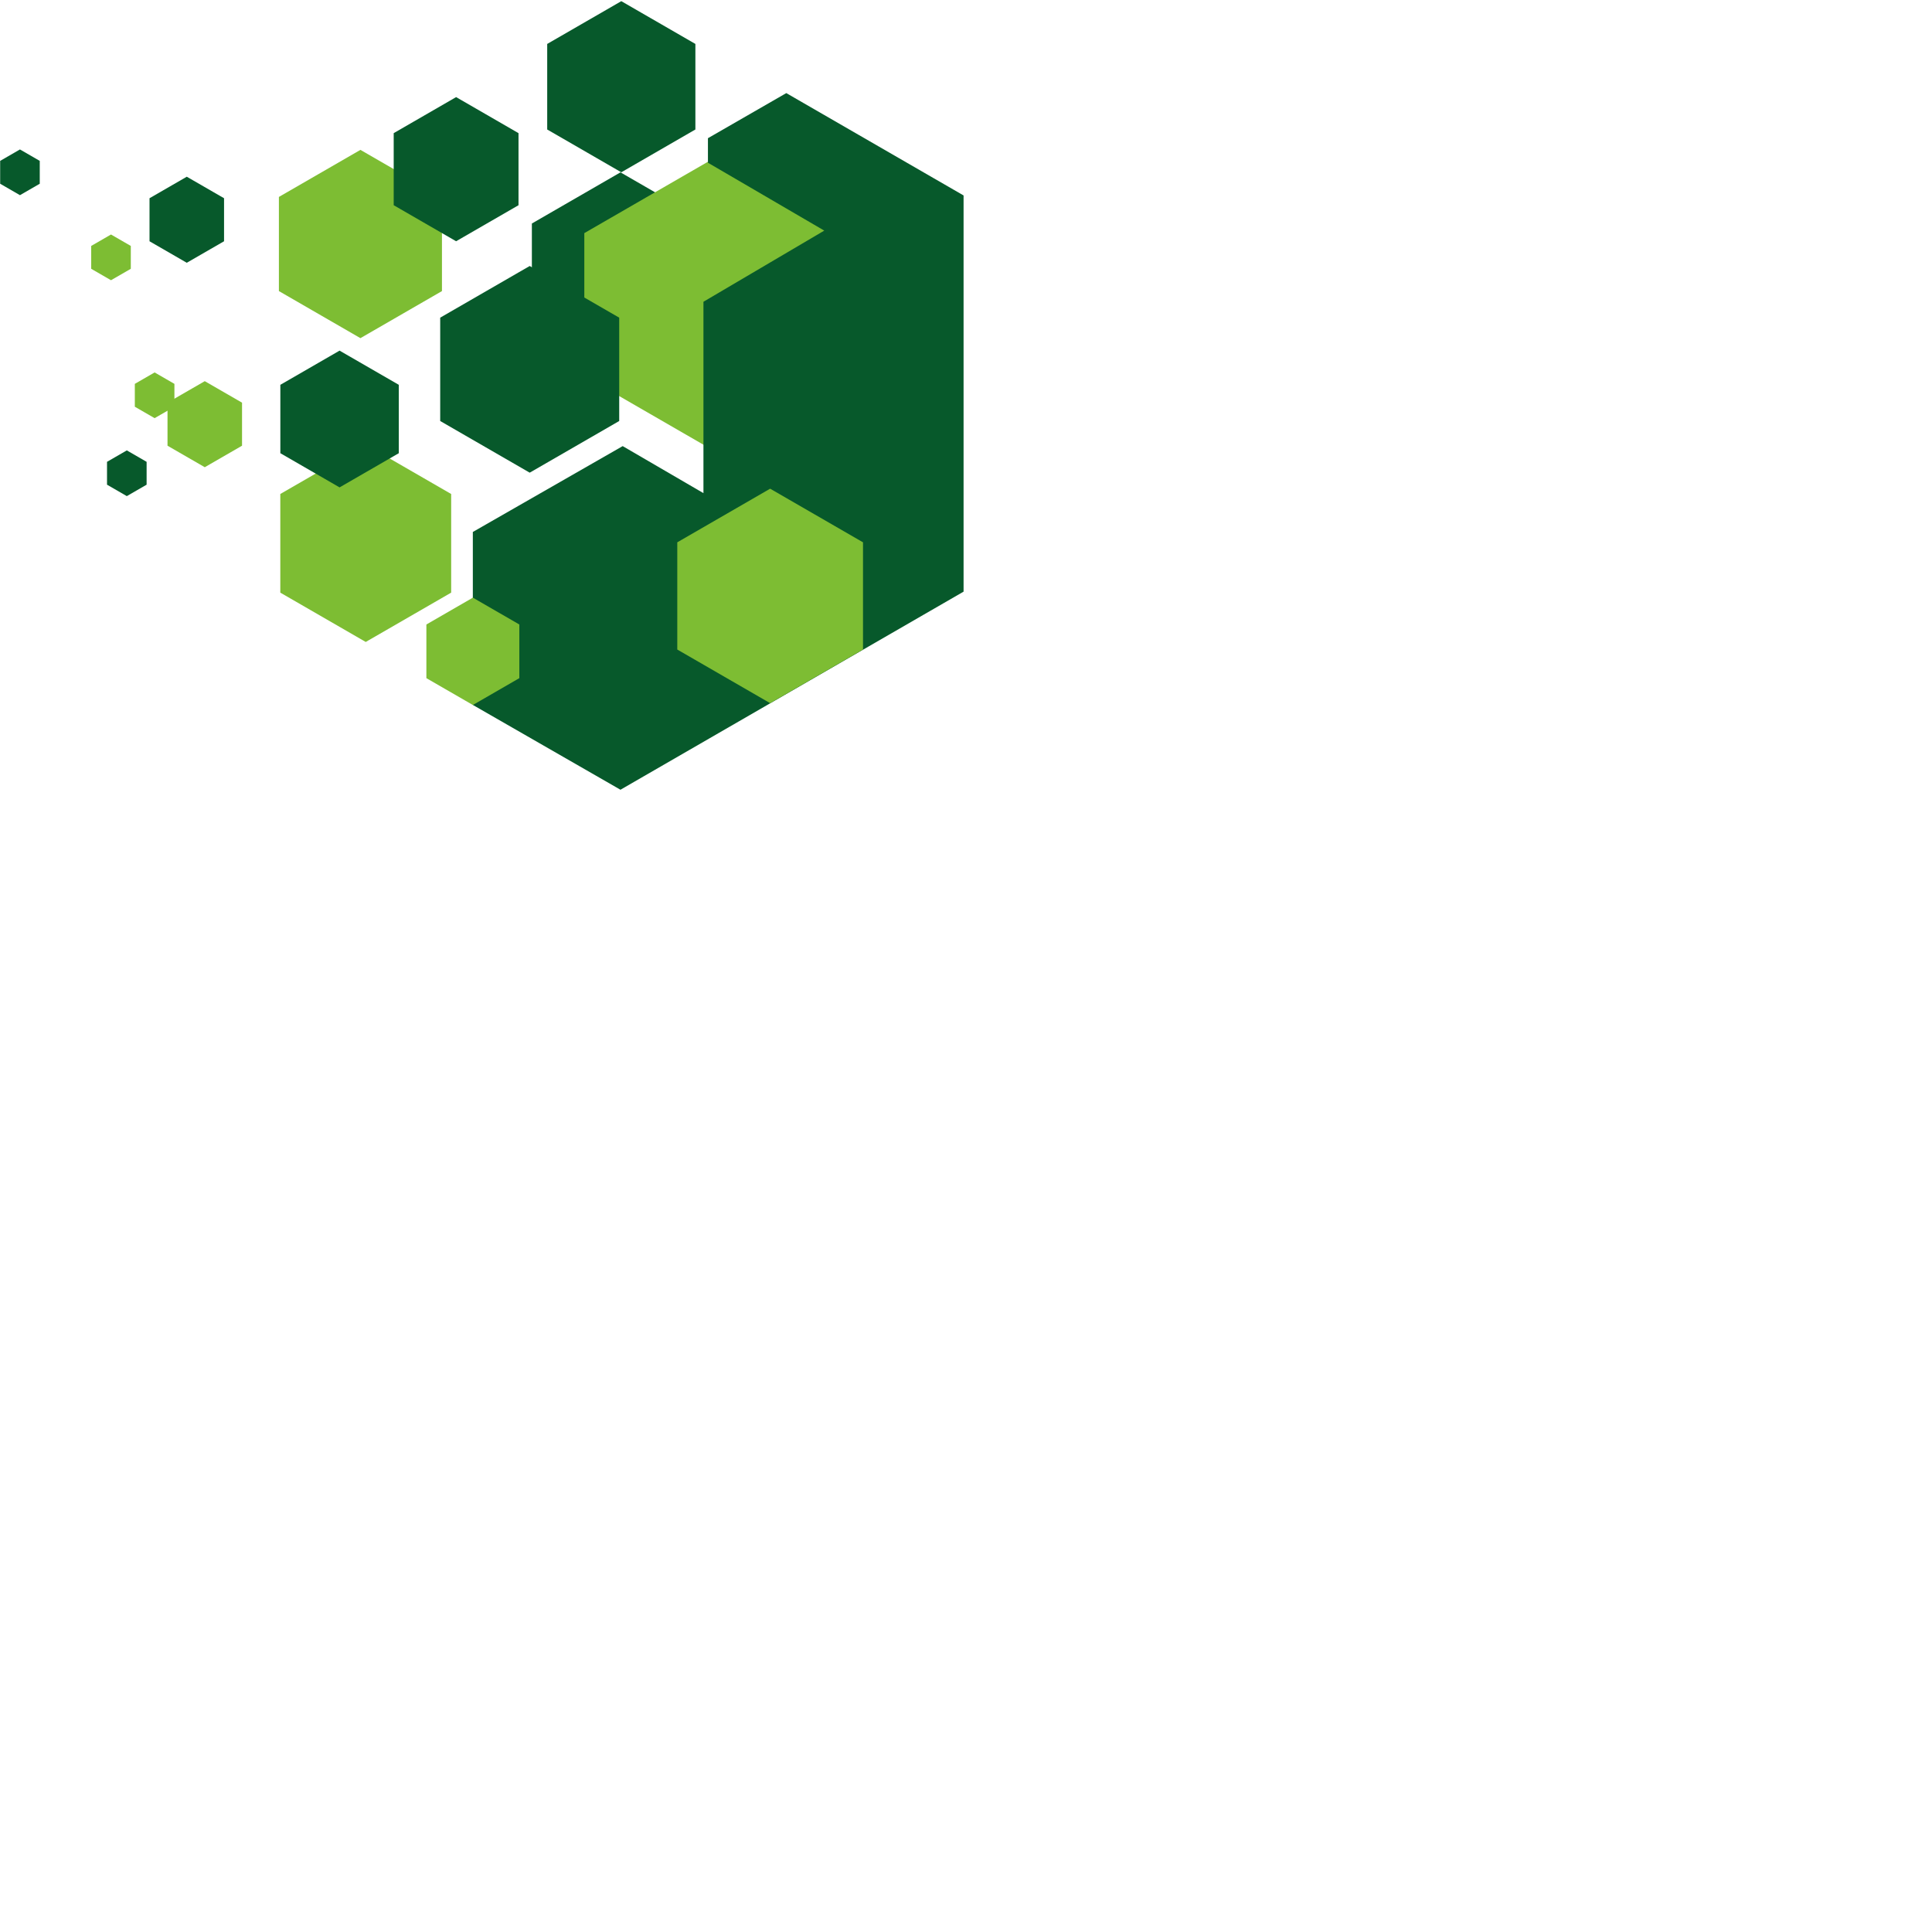 <svg xmlns="http://www.w3.org/2000/svg" version="1.1" viewBox="0 0 512 512" fill="currentColor"><path d="M140.951 59.232l23.482-13.558l23.482 13.558v27.12l-23.482 13.554l-23.482-13.555V59.232" fill="#07592B"/><path d="M154.85 61.78l32.774-18.922l32.771 18.923v37.844l-32.771 18.922l-32.775-18.922V61.781" fill="#7DBD33"/><path d="M218.44 61.115l-30.83-17.99v-6.501l20.767-11.953l46.981 27.123v104.997l-90.928 52.498l-39.124-22.477v-45.837l39.713-22.754l21.402 12.463V79.97l32.019-18.856" fill="#07592B"/><path d="M179.486 143.718l24.609-14.21l24.609 14.21v28.416l-24.61 14.21l-24.608-14.21v-28.416" fill="#7DBD33"/><path d="M74.285 130.912l22.64-13.069l22.639 13.07v26.141l-22.64 13.07l-22.64-13.07v-26.142" fill="#7DBD33"/><path d="M74.295 101.98l15.694-9.061l15.694 9.06v18.125l-15.694 9.06l-15.694-9.06V101.98" fill="#07592B"/><path d="M73.91 52.19l21.606-12.473l21.607 12.473v24.948L95.516 89.614L73.91 77.138V52.19" fill="#7DBD33"/><path d="M116.658 84.184l23.721-13.693l23.718 13.693v27.387l-23.718 13.693l-23.721-13.693V84.184" fill="#07592B"/><path d="M39.624 52.533l9.875-5.7l9.876 5.7v11.404l-9.876 5.701l-9.875-5.7V52.532" fill="#07592B"/><path d="M44.391 106.713l9.876-5.7l9.875 5.7v11.404l-9.875 5.701l-9.876-5.7v-11.405" fill="#7DBD33"/><path d="M112.996 165.497l12.317-7.111l12.316 7.111v14.22l-12.316 7.113l-12.317-7.112v-14.22" fill="#7DBD33"/><path d="M24.169 65.175l5.246-3.03l5.25 3.03v6.058l-5.25 3.03l-5.246-3.03v-6.058" fill="#7DBD33"/><path d="M35.73 101.73l5.246-3.03l5.246 3.03v6.058l-5.246 3.027l-5.246-3.027v-6.058" fill="#7DBD33"/><path d="M28.361 122.39l5.246-3.031l5.247 3.03v6.058l-5.247 3.03l-5.246-3.03v-6.058" fill="#07592B"/><path d="M.042 42.637l5.246-3.031l5.247 3.03v6.058l-5.247 3.03l-5.246-3.03v-6.057" fill="#07592B"/><path d="M145.015 11.644L164.652.309l19.633 11.335v22.674l-19.633 11.339l-19.637-11.339V11.644" fill="#07592B"/><path d="M104.334 35.285l16.54-9.55l16.537 9.55v19.1l-16.537 9.549l-16.54-9.55V35.285" fill="#07592B"/></svg>
